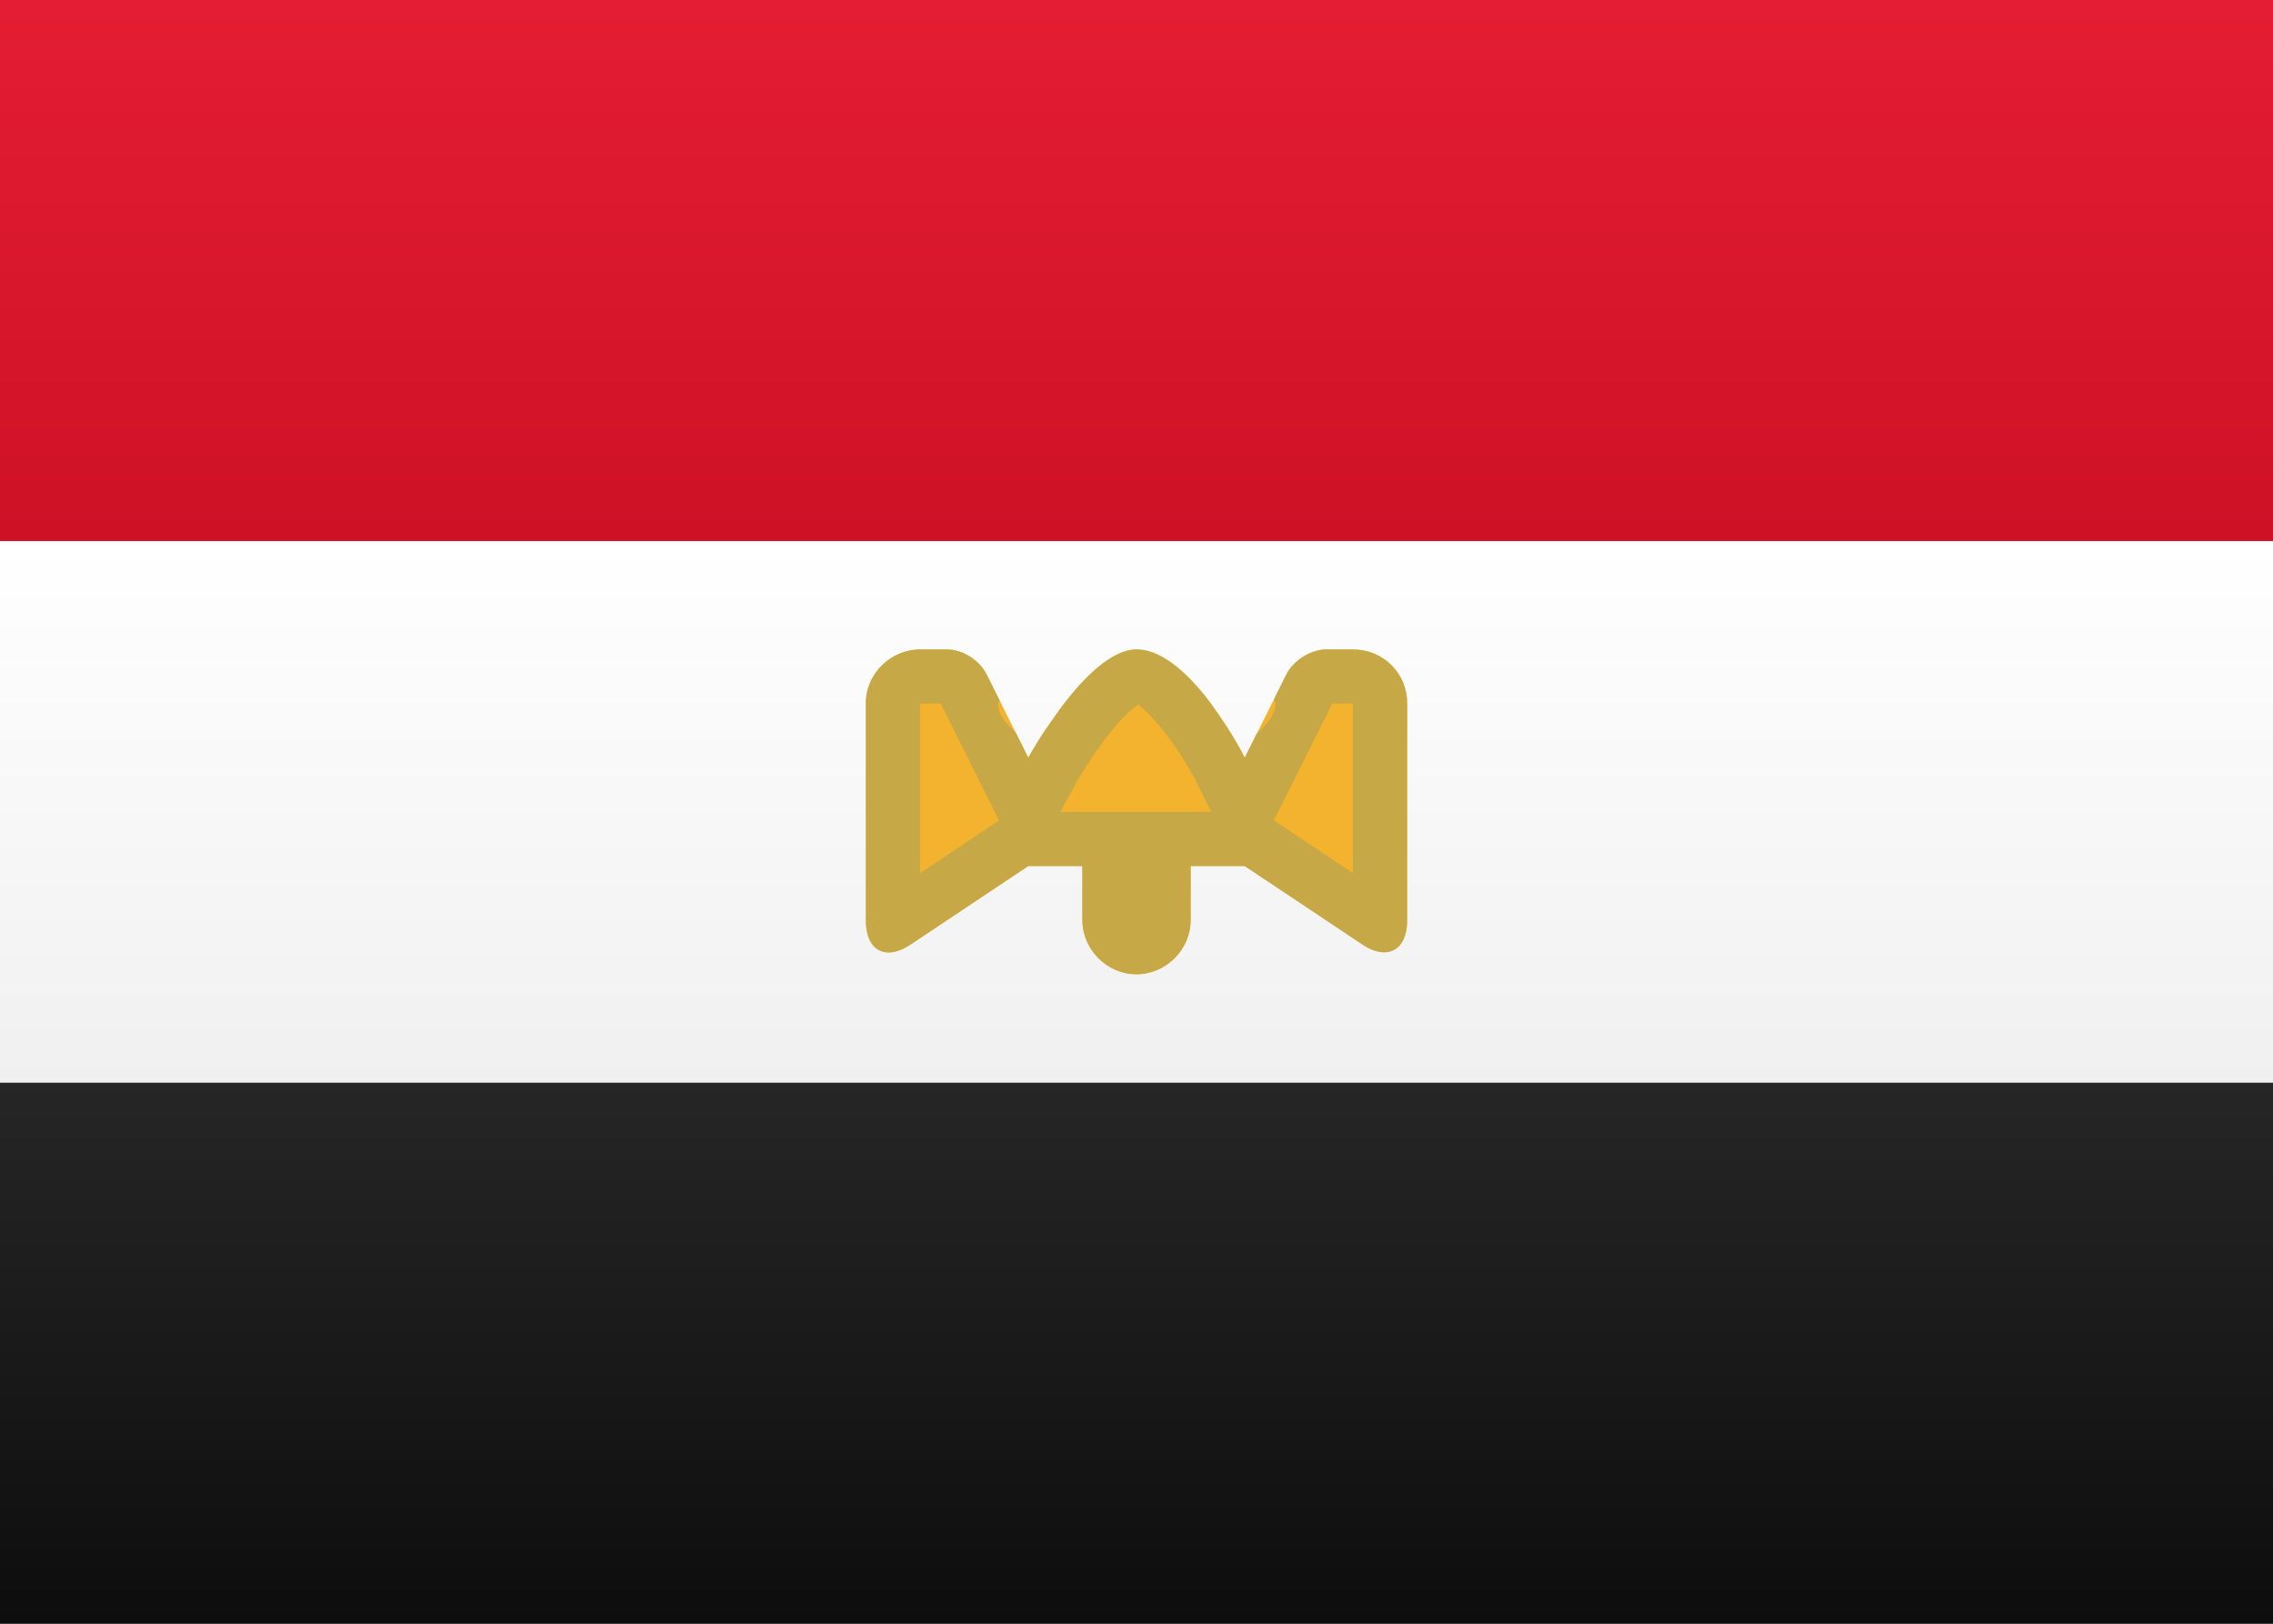 <?xml version="1.0" encoding="UTF-8"?>
<svg width="21px" height="15px" viewBox="0 0 21 15" version="1.1" xmlns="http://www.w3.org/2000/svg" xmlns:xlink="http://www.w3.org/1999/xlink">
    <rect x="0" y="0" width="21" height="15" fill="#333333" stroke="none"/>
    <!-- Generator: sketchtool 46 (44423) - http://www.bohemiancoding.com/sketch -->
    <title>EG</title>
    <desc>Created with sketchtool.</desc>
    <defs>
        <linearGradient x1="50%" y1="0%" x2="50%" y2="100%" id="linearGradient-1">
            <stop stop-color="#FFFFFF" offset="0%"></stop>
            <stop stop-color="#F0F0F0" offset="100%"></stop>
        </linearGradient>
        <linearGradient x1="50%" y1="0%" x2="50%" y2="100%" id="linearGradient-2">
            <stop stop-color="#E41D33" offset="0%"></stop>
            <stop stop-color="#CE1126" offset="100%"></stop>
        </linearGradient>
        <linearGradient x1="50%" y1="0%" x2="50%" y2="100%" id="linearGradient-3">
            <stop stop-color="#262626" offset="0%"></stop>
            <stop stop-color="#0D0D0D" offset="100%"></stop>
        </linearGradient>
    </defs>
    <g id="Symbols" stroke="none" strokeWidth="1" fill="none" fillRule="evenodd">
        <g id="EG">
            <rect id="FlagBackground" fill="url(#linearGradient-1)" x="0" y="0" width="21" height="15"></rect>
            <rect id="Rectangle-2" fill="url(#linearGradient-2)" x="0" y="0" width="21" height="5"></rect>
            <rect id="Rectangle-2" fill="url(#linearGradient-3)" x="0" y="10" width="21" height="5"></rect>
            <rect id="Rectangle-2" fill="url(#linearGradient-1)" x="0" y="5" width="21" height="5"></rect>
            <path d="M8,6.495 C8,6.222 8.232,6 8.5,6 L8.748,6 C8.887,6 9.046,6.092 9.116,6.232 L9.5,7 C9.5,7 10.049,6 10.5,6 C11,6 11.5,7 11.5,7 L11.884,6.232 C11.948,6.104 12.107,6 12.252,6 L12.5,6 C12.776,6 13,6.216 13,6.495 L13,8.505 C13,8.778 12.816,8.877 12.59,8.727 L11.5,8 L11,8 L11,8.5 C11,8.776 10.768,9 10.5,9 L10.5,9 C10.224,9 10,8.768 10,8.5 L10,8 L9.5,8 L8.41,8.727 C8.184,8.878 8,8.784 8,8.505 L8,6.495 Z" id="Rectangle-129" fillOpacity="0.25" fill="#F4B32E"></path>
            <path d="M12.5,8.066 L12.5,6.5 L12.309,6.5 L11.77,7.579 L12.5,8.066 Z M8.691,6.5 L8.501,6.5 C8.5,6.499 8.5,6.498 8.5,6.495 L8.5,8.066 L9.23,7.579 L8.691,6.5 Z M10.5,7.5 L10.5,8.5 L10.5,7.5 L11.191,7.5 L11.053,7.224 C11.003,7.123 10.907,6.959 10.787,6.8 C10.667,6.639 10.556,6.539 10.516,6.51 C10.443,6.556 10.338,6.662 10.226,6.806 C10.1,6.969 9.995,7.137 9.938,7.241 L9.796,7.5 L10.5,7.5 Z M11.374,6.776 C11.453,6.906 11.5,7 11.5,7 L11.612,6.776 C11.612,6.776 11.843,6.581 11.769,6.463 L11.884,6.232 C11.948,6.104 12.107,6 12.252,6 L12.5,6 C12.776,6 13,6.216 13,6.495 L13,8.505 C13,8.778 12.816,8.877 12.59,8.727 L11.5,8 L11,8 L11,8.5 C11,8.776 10.768,9 10.5,9 C10.224,9 10,8.768 10,8.5 L10,8 L9.5,8 L8.41,8.727 C8.184,8.878 8,8.784 8,8.505 L8,6.495 C8,6.222 8.232,6 8.5,6 L8.748,6 C8.887,6 9.046,6.092 9.116,6.232 L9.236,6.472 C9.165,6.58 9.383,6.765 9.383,6.765 L9.5,7 C9.5,7 9.553,6.903 9.64,6.77 L9.818,6.517 C10.013,6.262 10.269,6 10.5,6 C10.751,6 11.002,6.252 11.19,6.503 L11.374,6.776 Z" id="Rectangle-129" fill="#C6A846" fillRule="nonzero"></path>
        </g>
    </g>
</svg>